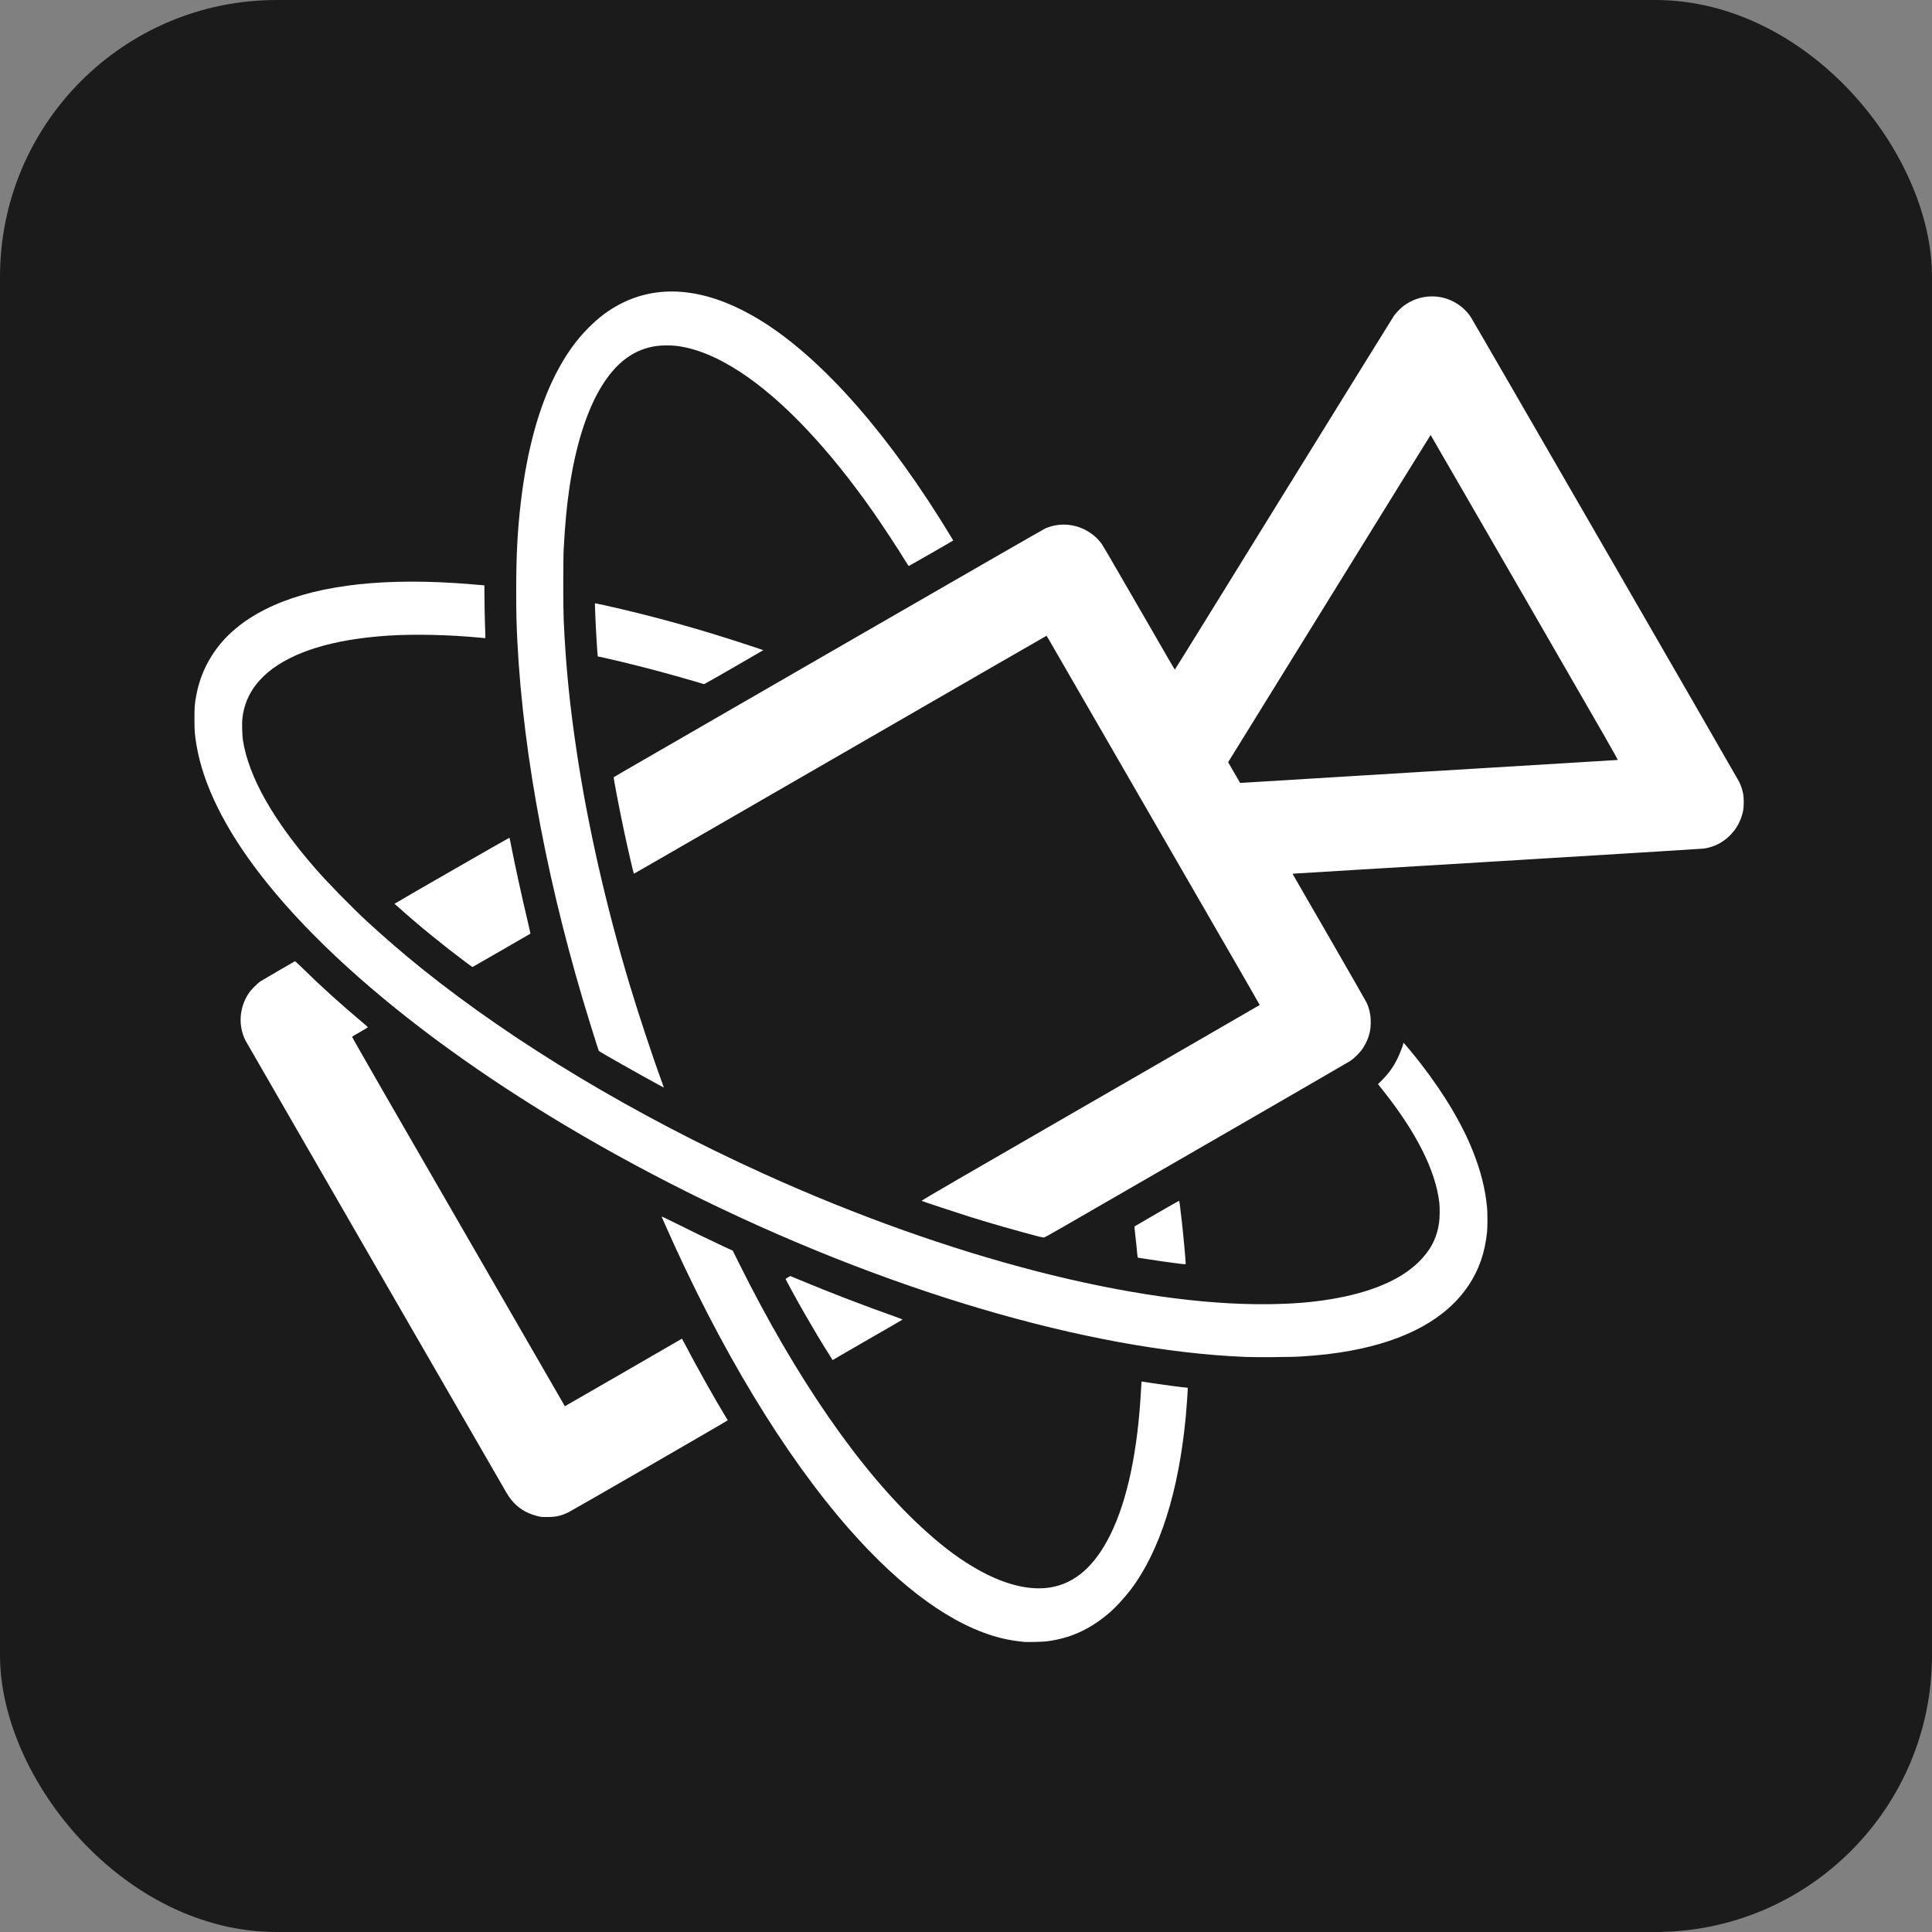 <svg xmlns="http://www.w3.org/2000/svg" xml:space="preserve" width="1024" height="1024" fill-rule="evenodd" clip-rule="evenodd" image-rendering="optimizeQuality" shape-rendering="geometricPrecision" text-rendering="geometricPrecision" viewBox="0 0 179840 179840"><rect x="0" y="0" width="179840" height="179840" fill="#808080" stroke="none"/><rect width="179840" height="179840" fill="#1C1B1B" rx="25760" ry="25760"/><path fill="#fff" fill-rule="nonzero" d="M65380 63640c-650,-210 -3230,-940 -4640,-1310 -1500,-400 -3990,-1000 -4910,-1190l-180 -30 -20 -120c-40,-360 -170,-2510 -210,-3580 -20,-430 -30,-880 -40,-1020 -10,-170 0,-230 30,-230 20,0 390,80 820,170 4420,980 8870,2210 13570,3770l1260 420 -110 60c-60,40 -1300,750 -2740,1590 -1450,830 -2650,1520 -2670,1510 -20,0 -90,-10 -150,-40l-10 0 0 0zm-22060 25900c-2250,-1690 -4250,-3320 -6140,-5010l-460 -400 80 -50c860,-520 10610,-6120 10620,-6100 20,20 70,280 130,590 390,2010 1020,4880 1620,7410 120,500 210,920 200,930 -30,30 -5340,3080 -5380,3100 -30,10 -320,-210 -670,-470l0 0zm18010 11450c-1910,-1040 -5490,-3060 -5590,-3170 -10,-10 -440,-1330 -750,-2350 -3910,-12550 -6270,-24880 -6830,-35720 -90,-1840 -110,-2640 -110,-4790 0,-3280 120,-5560 430,-8210 570,-4830 1670,-8850 3280,-11990 910,-1750 1850,-3080 3040,-4270 960,-960 1840,-1620 2930,-2190 3560,-1850 7750,-1500 12280,1060 5570,3140 11670,9740 17410,18820 550,880 1320,2130 1310,2130 -50,50 -4120,2380 -4140,2380 -10,0 -130,-180 -270,-400 -750,-1240 -2140,-3340 -3030,-4620 -4190,-5980 -8460,-10480 -12380,-13040 -2150,-1410 -4160,-2220 -5990,-2440 -470,-50 -1320,-50 -1750,10 -2120,270 -3820,1520 -5220,3840 -1370,2260 -2400,5560 -2970,9530 -240,1680 -390,3330 -510,5560 -50,960 -50,5500 0,6580 200,4380 570,8030 1260,12580 1030,6770 2730,14200 4860,21300 870,2880 2160,6790 3060,9230 80,230 140,410 140,410 -10,0 -210,-100 -460,-240zm71800 -29190c9570,-580 17420,-1050 17450,-1060 60,0 -850,-1590 -8670,-15130 -4800,-8310 -8740,-15120 -8740,-15120 -10,0 -4260,6860 -9430,15230l-9420 15230 560 970 560 960 160 -10c80,-10 7980,-490 17530,-1070l0 0zm-36530 43280c-2220,-590 -4190,-1150 -6310,-1810 -990,-310 -4430,-1440 -4510,-1490 -40,-20 4760,-2810 12490,-7260 1810,-1040 18990,-10960 18990,-10970 10,0 -1000,-1760 -2240,-3910 -3100,-5360 -15740,-27260 -16760,-29020 -450,-790 -830,-1440 -840,-1440 -20,0 -6690,3850 -14830,8550 -24760,14290 -23570,13610 -23590,13590 -30,-30 -550,-2250 -900,-3910 -400,-1860 -1010,-5030 -970,-5060 10,-20 910,-540 3820,-2220 1330,-770 9990,-5760 19250,-11110 10610,-6120 16940,-9760 17120,-9840 1640,-700 3530,-320 4810,950 130,140 320,350 410,480 90,130 830,1370 1630,2770 800,1390 2060,3560 2790,4820 730,1260 1560,2710 1850,3210 290,500 540,920 550,920 20,0 4570,-7360 10130,-16360 5560,-8990 10180,-16450 10270,-16580 190,-270 630,-720 900,-920 790,-580 1680,-880 2650,-880 1430,0 2800,730 3590,1910 220,320 24770,42840 24970,43240 170,330 290,680 380,1100 90,430 90,1230 0,1670 -200,900 -580,1610 -1200,2240 -690,690 -1490,1090 -2430,1240 -150,20 -8760,550 -19150,1180 -10400,620 -18950,1150 -19020,1150l-120 20 40 90c30,50 1550,2700 3400,5890 1840,3190 3390,5900 3440,6010 150,320 270,710 330,1090 90,480 70,1240 -40,1690 -140,560 -330,1010 -660,1500 -230,350 -780,900 -1120,1130 -190,130 -18060,10460 -23820,13770 -550,320 -1830,1060 -2840,1640 -1110,640 -1860,1060 -1900,1050 -40,0 -300,-60 -560,-120l0 0zm13190 2550c-1020,-130 -2170,-290 -3100,-440 -300,-40 -600,-90 -660,-100 -150,-20 -130,100 -240,-1100 -50,-500 -120,-1110 -150,-1360 -30,-240 -40,-460 -30,-470 30,-30 4080,-2370 4130,-2380 40,-10 70,130 260,1830 150,1320 370,3730 370,3990 0,100 20,100 -580,30l0 0zm6140 8680c-14640,-600 -33750,-6250 -52080,-15410 -17440,-8720 -31860,-19460 -39620,-29500 -3300,-4270 -5330,-8380 -5940,-12040 -160,-980 -190,-1270 -190,-2430 0,-1120 20,-1360 160,-2150 390,-2140 1390,-4050 2940,-5600 990,-970 2130,-1780 3540,-2480 4150,-2080 10070,-2900 17550,-2430 590,30 1290,90 2590,200l210 20 0 660c0,740 40,2880 80,3720l10 530 -370 -30c-2950,-290 -6240,-360 -8710,-200 -5100,340 -8850,1490 -11180,3430 -300,250 -810,770 -1020,1040 -760,950 -1210,2040 -1340,3240 -50,450 -20,1520 50,2010 530,3420 2810,7450 6780,12000 1130,1290 3310,3520 4680,4790 1650,1530 3420,3050 5190,4480 8710,6990 19840,13660 31850,19110 17190,7790 34630,12290 47010,12130 2250,-30 3970,-170 5730,-460 3670,-600 6460,-1770 8160,-3420 1130,-1090 1740,-2250 1950,-3720 60,-410 70,-1380 20,-1840 -350,-3010 -2150,-6580 -5310,-10540l-400 -500 350 -350c630,-630 1080,-1250 1470,-2050 220,-450 540,-1280 540,-1410 0,-30 0,-50 20,-40 50,20 1040,1210 1610,1950 2210,2870 3790,5520 4820,8080 740,1850 1170,3510 1340,5290 50,490 50,1830 0,2300 -190,1890 -750,3520 -1730,4970 -2040,3060 -5760,5120 -11020,6080 -1370,250 -2800,420 -4580,530 -800,60 -4210,80 -5170,40l10 0zm-38760 -240c-750,-1180 -1560,-2550 -2330,-3890 -700,-1220 -1710,-3080 -1710,-3120 0,-20 100,-90 220,-160l220 -120 840 350c2810,1170 6000,2400 8940,3440 510,180 680,250 650,270 -20,20 -1450,850 -3180,1840 -1730,1000 -3190,1840 -3230,1870l-90 50 -330 -530 0 0zm-26760 15130c-500,-70 -1170,-300 -1590,-540 -720,-420 -1240,-950 -1700,-1750 -1690,-2910 -24180,-41880 -24280,-42070 -690,-1400 -570,-3070 330,-4410 220,-320 760,-860 1070,-1080 190,-120 3120,-1830 3210,-1870 30,-10 320,260 690,620 1710,1690 3530,3330 5660,5120 340,280 460,400 430,420 -10,10 -340,210 -720,430 -380,210 -710,410 -730,430 -40,30 1690,3040 19680,34190l120 210 5450 -3140c2990,-1730 5450,-3150 5450,-3150 0,0 120,220 260,480 1090,2100 2930,5370 3860,6880 80,110 140,220 140,240 -10,40 -14220,8250 -14770,8530 -640,330 -1150,460 -1880,470 -260,10 -570,0 -680,-10l0 0zm44960 11640c-820,-80 -1450,-180 -2190,-360 -4410,-1100 -9250,-4580 -14180,-10200 -6020,-6870 -11970,-16710 -17060,-28220 -180,-410 -330,-770 -350,-800 -20,-40 300,100 1400,650 1540,770 2910,1430 4310,2090l910 420 570 1150c5280,10630 11210,19230 16930,24530 1690,1570 3220,2760 4790,3700 2720,1640 5230,2310 7310,1960 2270,-390 4090,-1980 5520,-4850 1610,-3220 2590,-7880 2890,-13690 20,-340 40,-620 40,-620 0,-10 250,30 550,80 1200,190 3460,490 3660,490 40,0 80,10 90,30 20,30 -80,1530 -170,2550 -660,7080 -2410,12610 -5140,16230 -650,840 -1490,1750 -2190,2320 -1700,1410 -3470,2200 -5590,2480 -310,50 -1800,80 -2100,60l0 0z"/></svg>